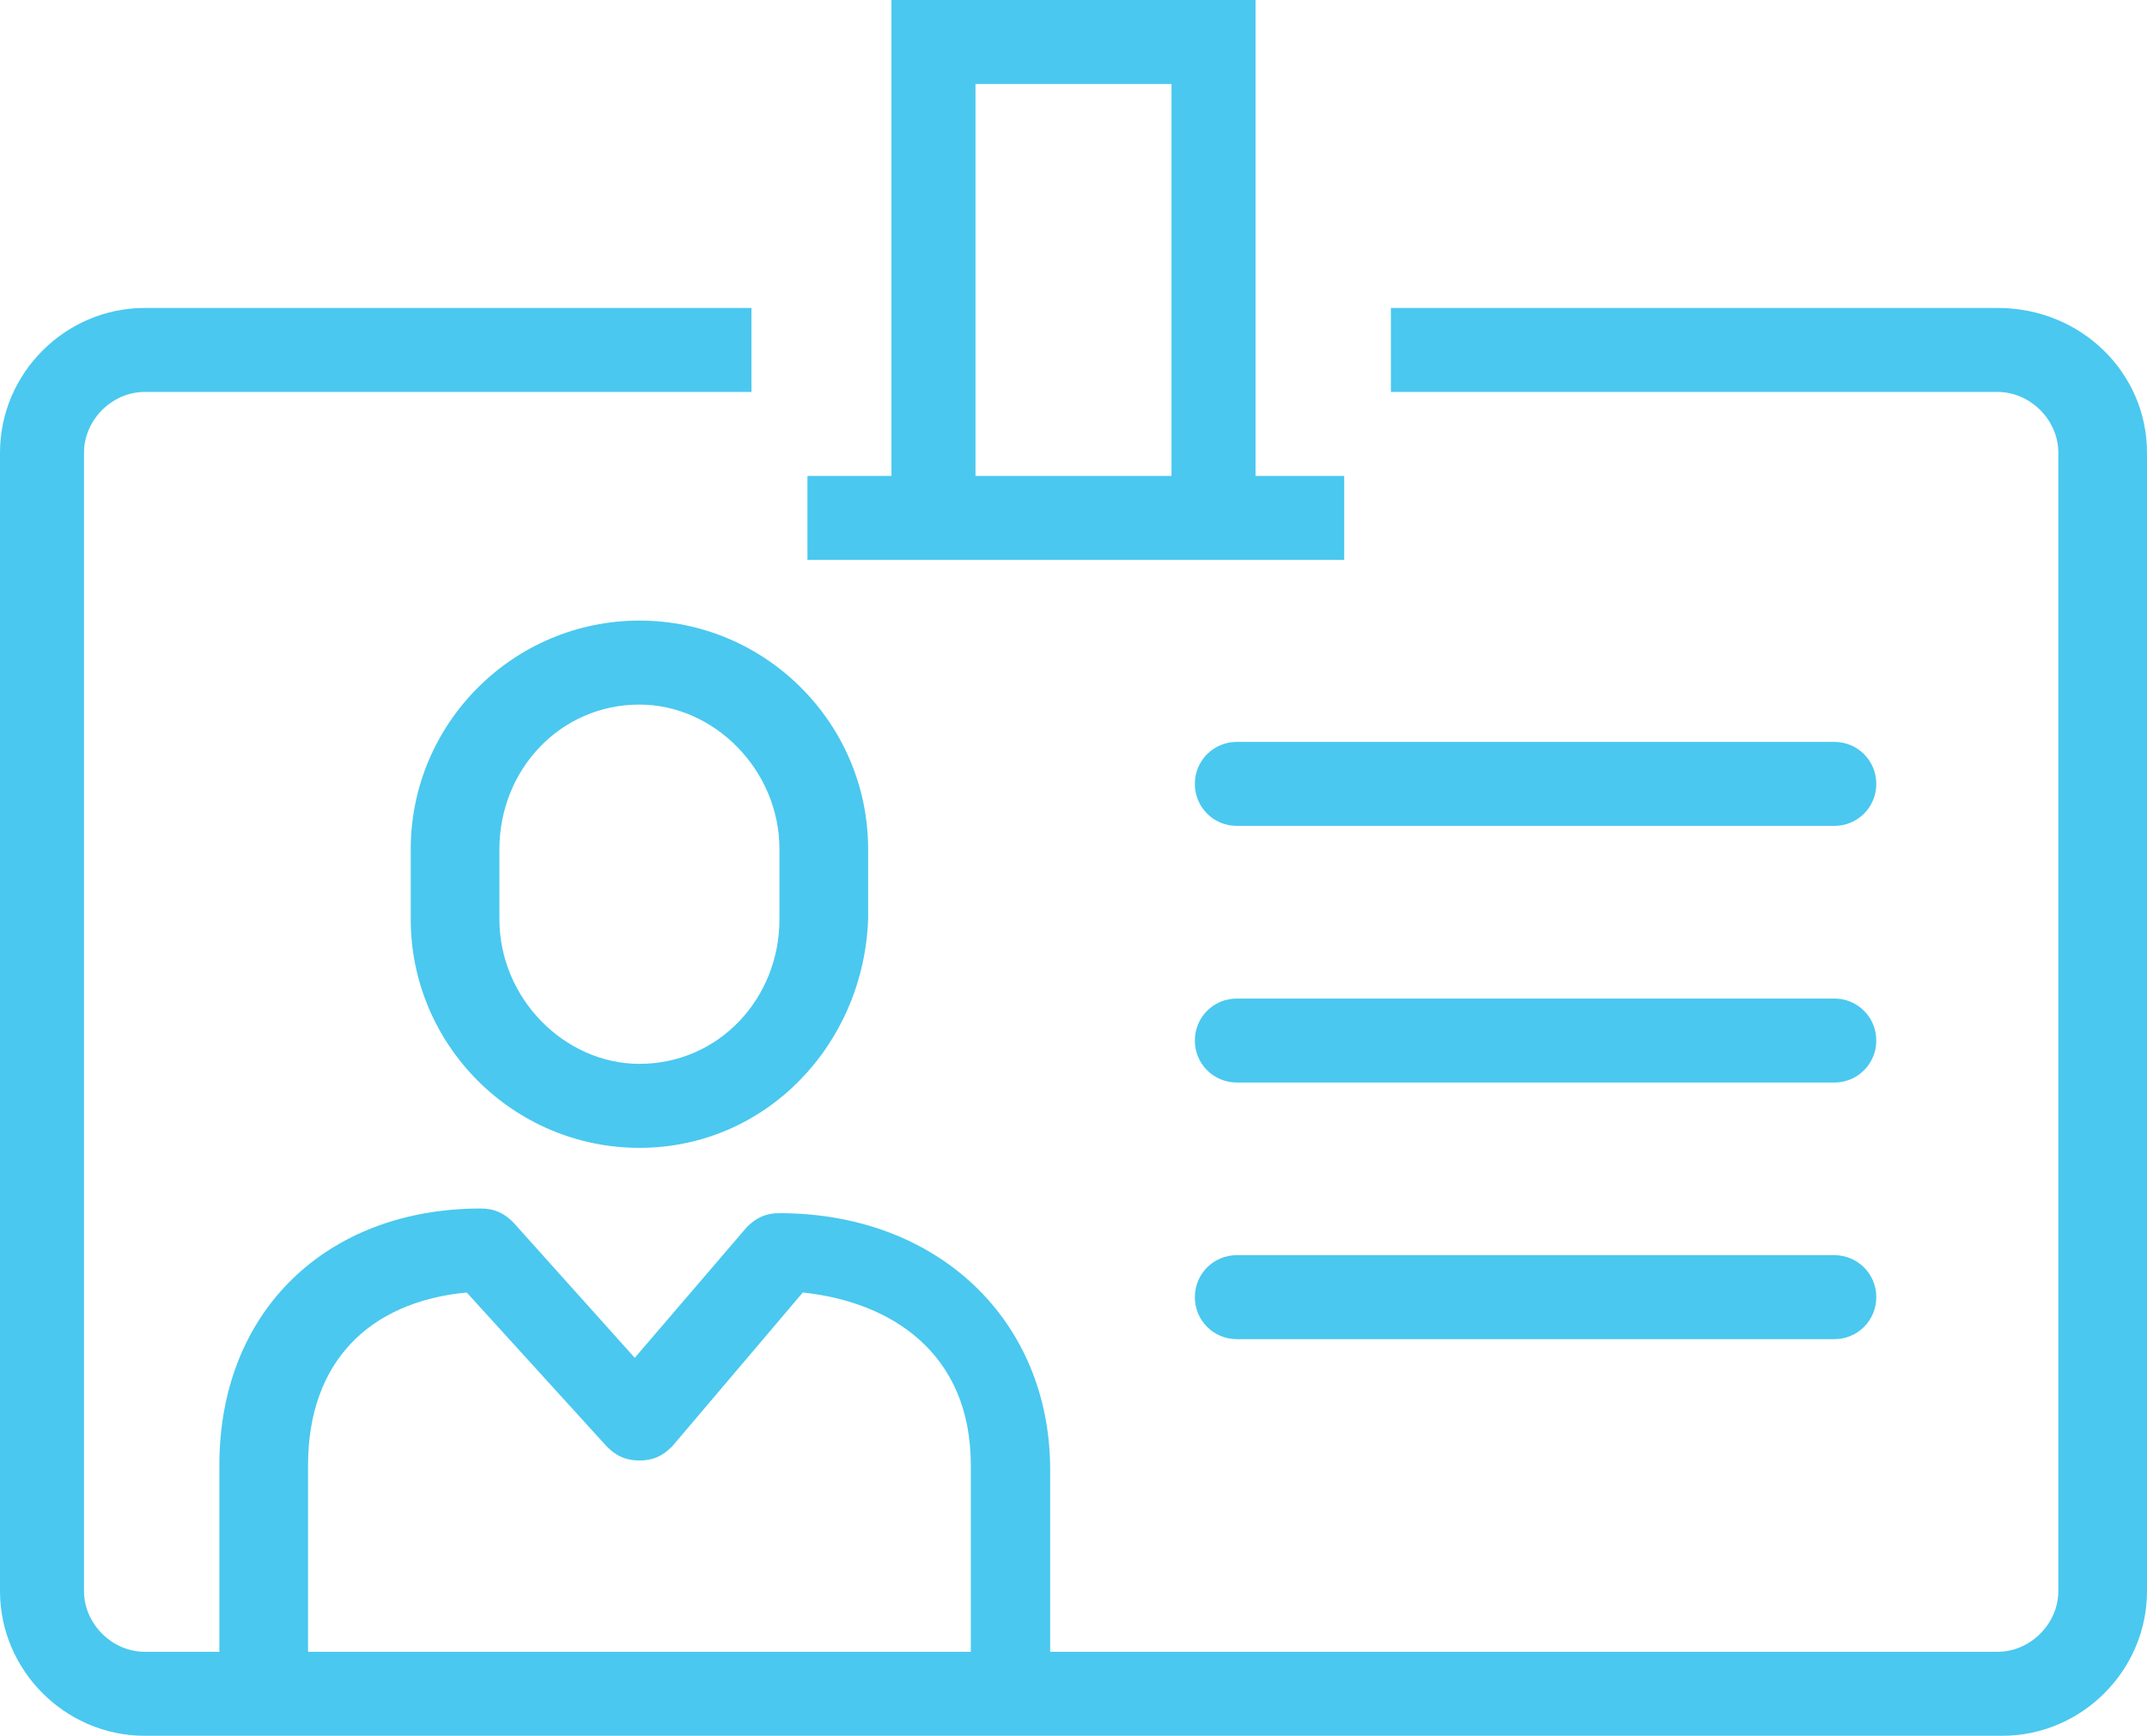 <svg width="46px" viewBox="0 0 46 37.2" preserveAspectRatio="xMidYMid meet">
<g>
	<path fill="#4AC8EF" d="M42.9,37.2H3.1c-1.7,0-3.1-1.4-3.1-3.1V9.7C0,8,1.4,6.6,3.1,6.6h13v1.8h-13C2.4,8.4,1.8,9,1.8,9.7v24.4
		c0,0.7,0.6,1.3,1.3,1.3h39.7c0.7,0,1.3-0.6,1.3-1.3V9.7c0-0.7-0.6-1.3-1.3-1.3h-13V6.6h13C44.6,6.6,46,8,46,9.7v24.4
		C46,35.8,44.6,37.2,42.9,37.2"/>
	<path fill="#4AC8EF" d="M39.3,17.7H26.5c-0.5,0-0.9-0.4-0.9-0.9s0.4-0.9,0.9-0.9h12.8c0.5,0,0.9,0.4,0.9,0.9S39.8,17.7,39.3,17.7"
		/>
	<path fill="#4AC8EF" d="M39.3,23.2H26.5c-0.5,0-0.9-0.4-0.9-0.9c0-0.5,0.4-0.9,0.9-0.9h12.8c0.5,0,0.9,0.4,0.9,0.9
		C40.2,22.8,39.8,23.2,39.3,23.2"/>
	<path fill="#4AC8EF" d="M39.3,28.7H26.5c-0.5,0-0.9-0.4-0.9-0.9s0.4-0.9,0.9-0.9h12.8c0.5,0,0.9,0.4,0.9,0.9S39.8,28.7,39.3,28.7"
		/>
	<path fill="#4AC8EF" d="M22.6,36.1h-1.8v-4.7c0-2.4-1.7-3.5-3.6-3.7L14.4,31c-0.2,0.2-0.4,0.3-0.7,0.3c-0.3,0-0.5-0.1-0.7-0.3
		l-3-3.3c-2.1,0.2-3.4,1.5-3.4,3.7v4.7H4.7v-4.7c0-3.3,2.3-5.5,5.6-5.5c0.3,0,0.5,0.1,0.7,0.3l2.6,2.9l2.4-2.8
		c0.2-0.2,0.4-0.3,0.7-0.3c3.4,0,5.8,2.3,5.8,5.5V36.1z"/>
	<path fill="#4AC8EF" d="M13.7,15.1c-1.7,0-3,1.4-3,3.1v1.5c0,1.7,1.4,3.1,3,3.1c1.7,0,3-1.4,3-3.1v-1.5
		C16.7,16.5,15.3,15.1,13.7,15.1 M13.7,24.6c-2.7,0-4.9-2.2-4.9-4.9v-1.5c0-2.7,2.2-4.9,4.9-4.9c2.7,0,4.9,2.2,4.9,4.9v1.5
		C18.5,22.4,16.4,24.6,13.7,24.6"/>
	<polygon fill="#4AC8EF" points="26.9,11 25.1,11 25.1,1.8 20.9,1.8 20.9,11 19.1,11 19.1,0 26.9,0 	"/>
	<rect x="17.3" y="10.2" fill="#4AC8EF" width="11.5" height="1.8"/>
</g>
</svg>
